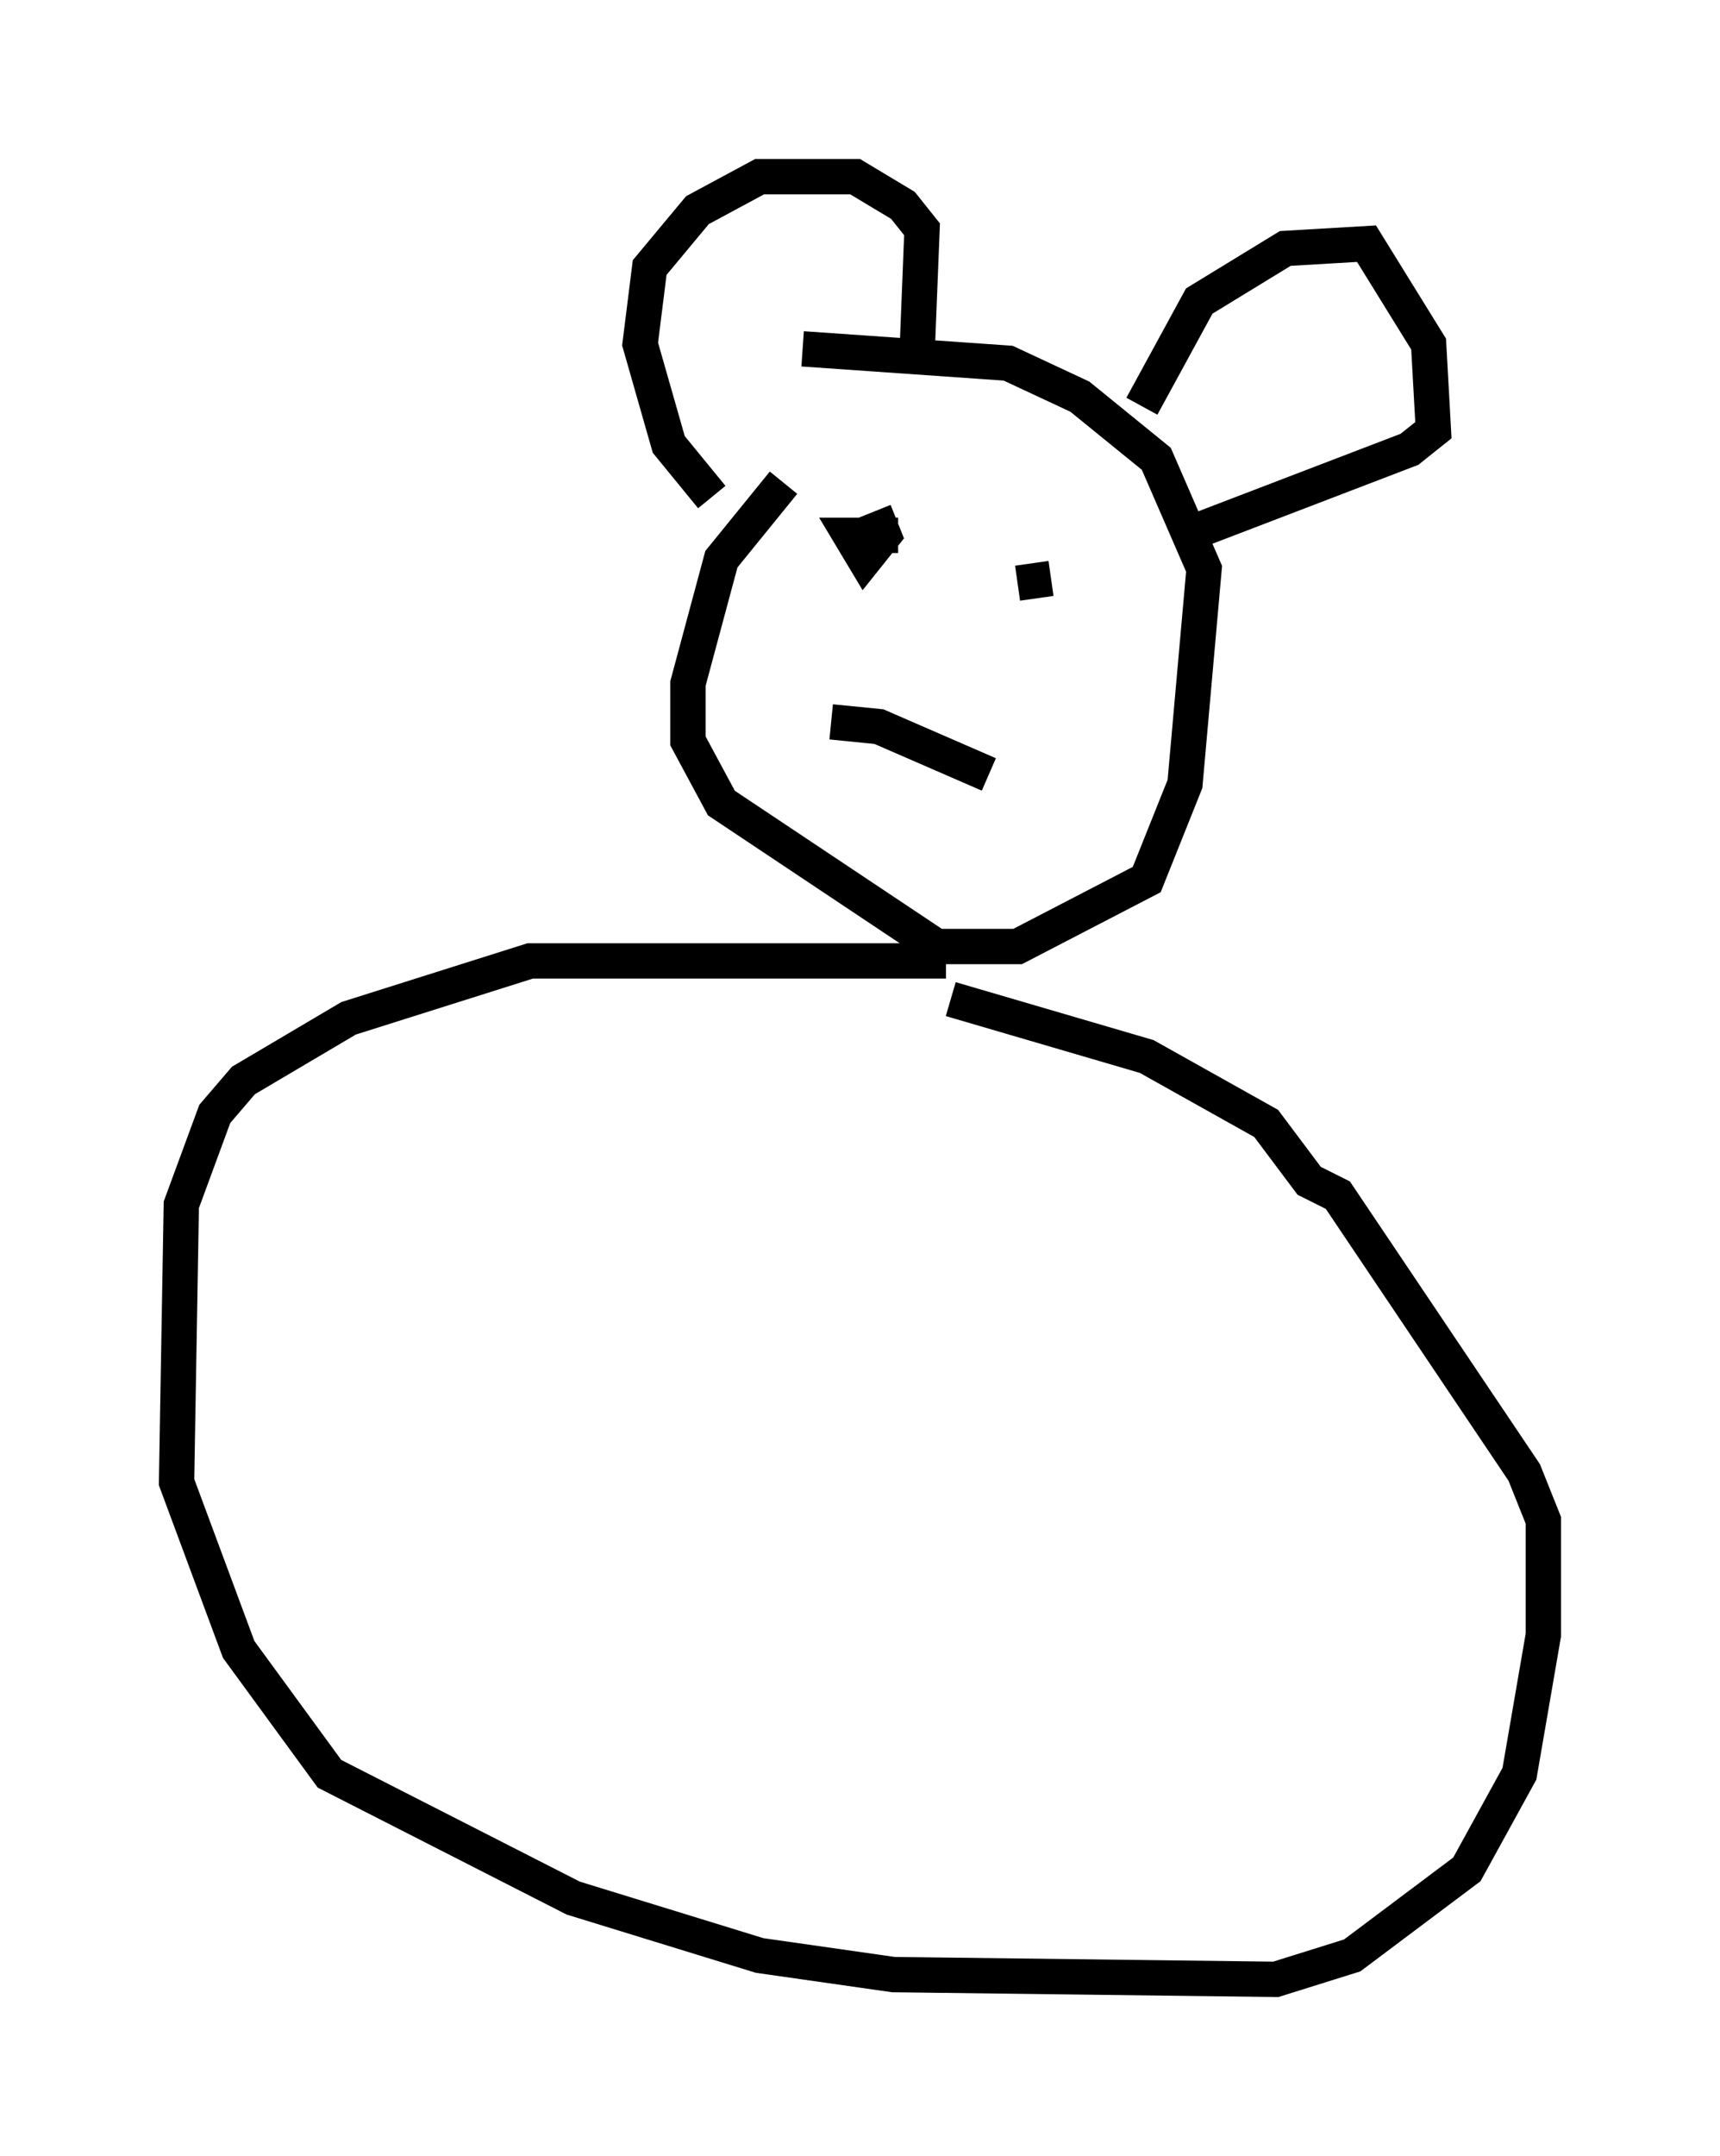 <?xml version="1.0" encoding="utf-8" ?>
<svg baseProfile="full" height="61.014" version="1.1" width="48.701" xmlns="http://www.w3.org/2000/svg" xmlns:ev="http://www.w3.org/2001/xml-events" xmlns:xlink="http://www.w3.org/1999/xlink"><defs /><rect fill="white" height="61.014" width="48.701" x="0" y="0" /><path d="M25.162, 12.442 m-2.977, 1.218 l-1.759, 2.165 -0.947, 3.518 l0.0, 1.624 0.947, 1.759 l6.089, 4.059 2.3, 0.0 l3.654, -1.894 1.083, -2.706 l0.541, -6.089 -1.353, -3.112 l-2.165, -1.759 -2.03, -0.947 l-5.819, -0.406 m4.059, 17.321 l-11.773, 0.0 -5.142, 1.624 l-2.977, 1.759 -0.812, 0.947 l-0.947, 2.571 -0.135, 7.848 l1.759, 4.736 2.571, 3.518 l6.901, 3.518 5.277, 1.624 l3.789, 0.541 10.825, 0.135 l2.165, -0.677 3.248, -2.436 l1.488, -2.706 0.677, -3.924 l0.0, -3.248 -0.541, -1.353 l-5.277, -7.848 -0.812, -0.406 l-1.218, -1.624 -3.383, -1.894 l-5.548, -1.624 m-6.766, -14.208 l-1.218, -1.488 -0.812, -2.842 l0.271, -2.165 1.353, -1.624 l1.759, -0.947 2.706, 0.0 l1.353, 0.812 0.541, 0.677 l-0.135, 3.383 m6.36, 1.624 l1.624, -2.977 2.436, -1.488 l2.3, -0.135 1.759, 2.842 l0.135, 2.436 -0.677, 0.541 l-6.36, 2.436 m-8.119, 0.0 l-1.353, 0.0 0.406, 0.677 l0.541, -0.677 -0.271, -0.677 m4.059, 2.03 l0.947, -0.135 m-6.225, 4.059 l1.353, 0.135 3.112, 1.353 " fill="none" stroke="black" stroke-width="1" /></svg>